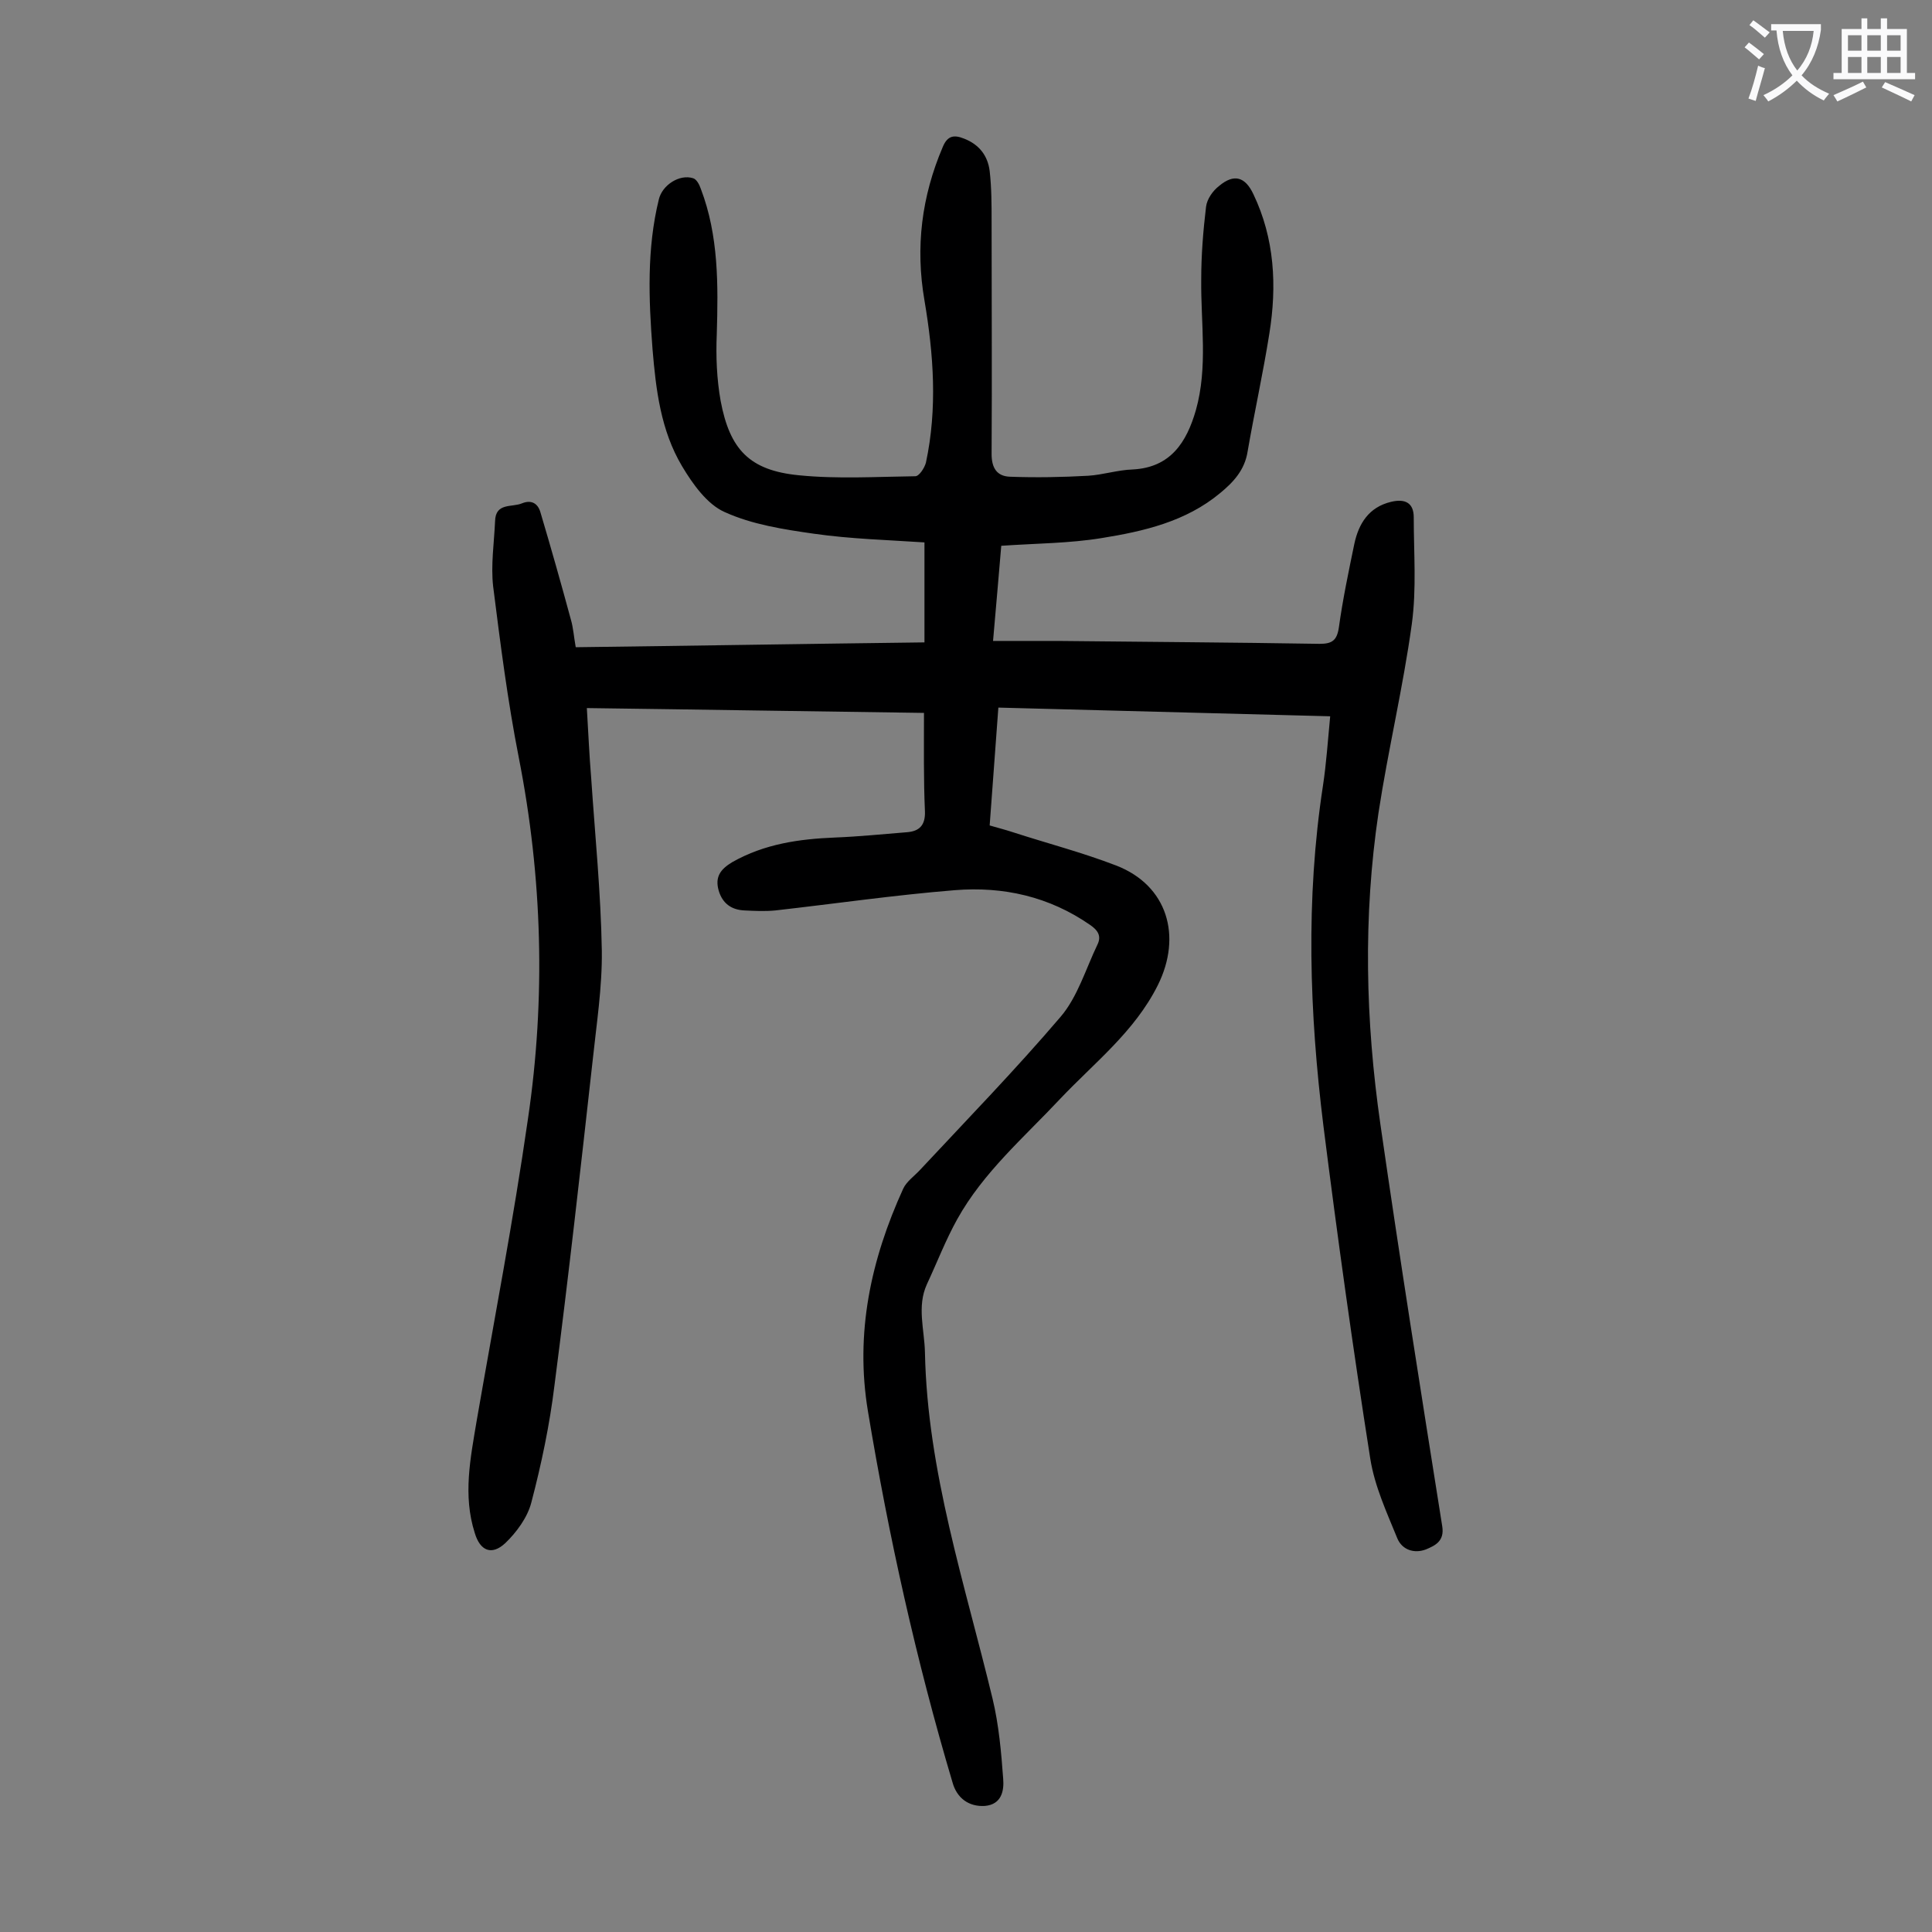 <svg enable-background="new 0 0 400 400" viewBox="0 0 400 400" xmlns="http://www.w3.org/2000/svg"><rect x="0" y="0" width="400" height="400" fill="#808080" stroke="none"/><path d="m191.3 147.6c-23-.3-46.2-.7-69.8-1 .3 4.9.5 9.7.9 14.5.8 11.9 2 23.8 2.2 35.7.1 7.6-1.1 15.2-1.9 22.8-2.5 22.4-5 44.8-7.9 67.2-1 8.2-2.7 16.3-4.8 24.3-.8 3.1-3.1 6.2-5.4 8.4-2.8 2.6-5.2 1.6-6.3-2.1-2.5-7.8-.9-15.5.4-23.3 3.6-20.8 7.6-41.5 10.6-62.4 3.7-25 3-50-1.9-74.9-2.3-11.7-3.8-23.5-5.3-35.4-.5-4.4.2-9 .4-13.5.1-3.9 3.5-2.8 5.6-3.7 2-.8 3.3.1 3.8 1.9 2.2 7.4 4.3 14.8 6.3 22.2.5 1.7.6 3.5 1 5.7 23.9-.3 47.8-.7 72.2-1 0-6.8 0-13.3 0-20.7-7.4-.5-15.2-.7-22.9-1.8-6.3-.9-12.8-1.9-18.5-4.5-3.6-1.6-6.6-5.8-8.8-9.5-4.4-7.4-5.4-15.8-6.1-24.2-.8-10.4-1.2-20.8 1.3-31 .7-3 4.3-5.3 7.1-4.4.7.2 1.3 1.3 1.6 2.2 3.7 9.7 3.6 19.9 3.3 30.1-.2 4.6 0 9.3.8 13.8 1.9 10.1 6 14.4 16.2 15.4 8 .8 16.1.3 24.1.2.8 0 1.9-1.7 2.2-2.8 2.4-11.2 1.6-22.4-.3-33.6-1.9-11-.6-21.5 3.8-31.8 1-2.4 2.4-2.5 4.4-1.7 3.1 1.2 4.9 3.5 5.3 6.7.4 3.5.4 7 .4 10.5 0 16 .1 32.1 0 48.1 0 2.9 1.1 4.6 3.8 4.7 5.4.2 10.8.1 16.2-.2 3.1-.2 6.1-1.2 9.2-1.3 7.9-.4 11.2-5.7 13.1-12.3 2.5-8.9 1-18 1.1-27 0-5.1.4-10.1 1-15.1.2-1.6 1.4-3.3 2.7-4.3 3.1-2.6 5.4-1.9 7.1 1.7 4.4 9.2 4.9 19 3.3 28.9-1.3 8.2-3.1 16.3-4.5 24.4-.6 3.8-2.9 6.3-5.7 8.6-7.1 5.9-15.8 7.9-24.5 9.3-6.7 1.1-13.6 1.1-20.8 1.6-.5 6.2-1.1 12.6-1.7 19.7h13.5c18 .2 36 .3 54.1.6 2.6 0 3.6-.7 4-3.4.8-5.8 2-11.5 3.2-17.3.9-4.2 3-7.6 7.6-8.7 2.9-.7 4.7.2 4.7 3.2 0 7.4.6 14.8-.4 22.1-1.8 13.1-4.9 26-6.9 39.1-3.2 21.5-2.7 43 .4 64.5 4 27.8 8.4 55.5 12.8 83.2.5 3.1-1.5 4-3.4 4.8-2.4.9-4.9.1-5.9-2.3-2.2-5.4-4.7-10.8-5.6-16.5-3.6-22.9-6.8-45.9-9.7-68.9-2.9-23.4-3.7-46.9-.1-70.4.7-4.6 1-9.2 1.5-14.4-22.9-.6-45.6-1.2-68.7-1.8-.6 8.1-1.2 16.1-1.8 24.4 1.7.5 3.3.9 4.8 1.4 7.1 2.3 14.4 4.2 21.4 6.9 10.6 4.1 13.7 14.6 8.6 24.8-4.8 9.6-13.1 16-20.2 23.5-7.5 8-15.9 15.2-21.3 24.9-2.4 4.3-4.2 9-6.3 13.5-2.1 4.6-.5 9.4-.4 14.1.5 24.7 8.3 48 14 71.7 1.3 5.4 1.8 11.1 2.2 16.6.2 2.4-.3 5.3-3.8 5.6-3.3.2-5.8-1.6-6.7-4.9-7.5-25.2-13.2-50.9-17.5-76.8-2.7-16.2.6-31.4 7.3-46.1.7-1.5 2.3-2.6 3.5-3.9 9.8-10.5 19.8-20.8 29.1-31.7 3.5-4.1 5.2-9.9 7.6-14.9.9-1.8.1-3-1.5-4.1-8.5-5.9-18-8-28-7.2-12.4 1-24.8 2.8-37.2 4.2-2.1.2-4.2.1-6.3 0-2.7-.1-4.6-1.4-5.4-4.1-.8-2.8.3-4.4 2.8-5.9 6.7-3.8 13.9-4.8 21.3-5.1 5-.2 9.9-.7 14.9-1.1 2.5-.2 3.8-1.4 3.7-4.3-.3-6.7-.2-13.3-.2-20.4z" fill="#000001"/><g fill="#fafafb"><path d="m362.1 8.8c1.1.8 2.1 1.6 3.1 2.4l-1 1.1c-1.3-1.1-2.3-2-3-2.5zm1.9 4.8c.5.2.9.4 1.4.5-.6 2.3-1.3 4.5-1.9 6.8l-1.5-.5c.8-2.1 1.4-4.3 2-6.8zm-1-9.4c1.3.9 2.4 1.8 3.4 2.5l-1 1.1c-1.4-1.2-2.4-2.1-3.2-2.6zm3.7 2.2v-1.4h10.3v1.2c-.5 3.6-1.8 6.8-4 9.4 1.5 1.6 3.4 2.8 5.7 3.8-.3.4-.7.8-1.1 1.4-2.3-1.1-4.1-2.5-5.6-4.1-1.6 1.6-3.6 3.1-5.9 4.3-.3-.5-.7-.9-1-1.3 2.4-1.1 4.4-2.5 6-4.1-1.9-2.5-3-5.6-3.3-9.3h-1.1zm8.8 0h-6.4c.3 3.3 1.3 6 3 8.2 2-2.3 3.1-5.1 3.4-8.2z"/><path d="m385.3 3.8h1.3v2.2h2.8v-2.2h1.3v2.2h4.1v9.1h1.7v1.3h-16.9v-1.3h1.7v-9.1h4.1v-2.2zm.4 13.1.7 1.2c-1.8.9-3.8 1.9-6 2.9-.2-.4-.5-.8-.8-1.3 2.3-1 4.3-1.9 6.1-2.8zm-3.1-6.4h2.8v-3.2h-2.8zm0 4.6h2.8v-3.3h-2.8zm4-4.6h2.8v-3.2h-2.8zm0 4.6h2.8v-3.3h-2.8zm3.7 1.9c2.1.9 4.1 1.8 6.1 2.7l-.7 1.3c-2.2-1.1-4.2-2-6.1-2.9zm3.2-9.7h-2.8v3.2h2.8zm-2.8 7.8h2.8v-3.3h-2.8z"/></g></svg>